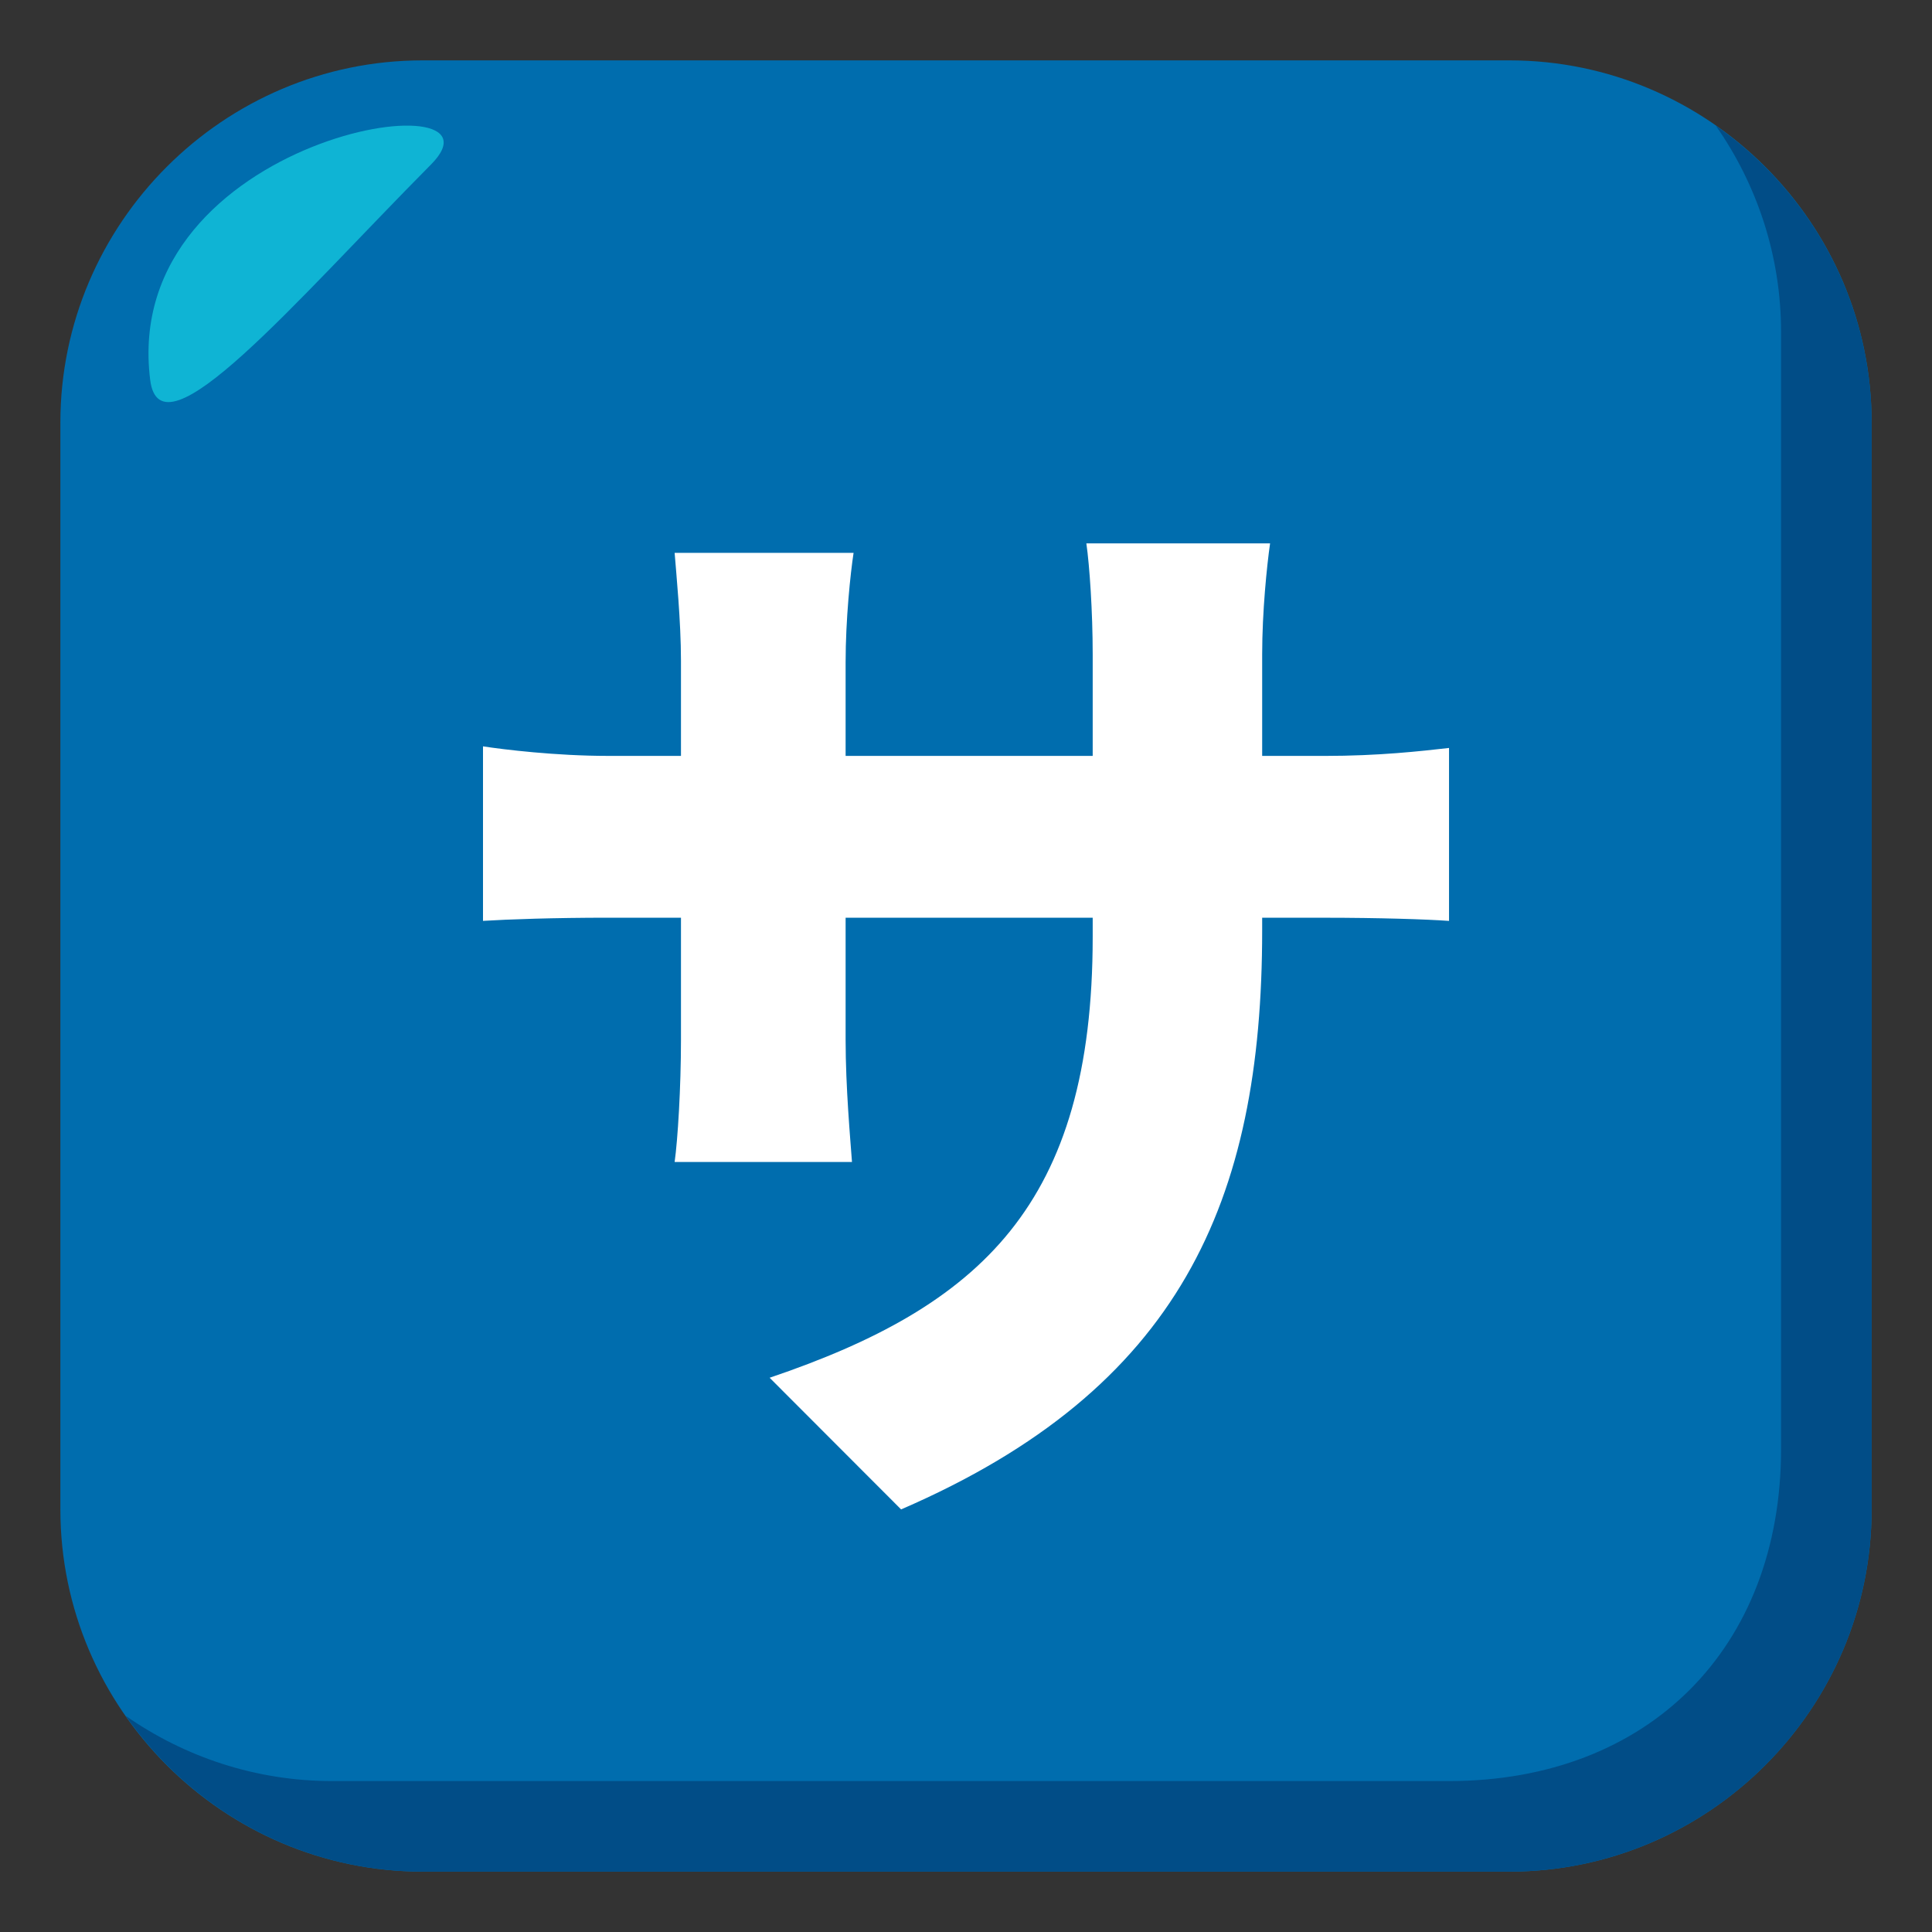 <?xml version="1.0" encoding="utf-8"?>
<!-- Generator: Adobe Illustrator 15.0.0, SVG Export Plug-In . SVG Version: 6.00 Build 0)  -->
<!DOCTYPE svg PUBLIC "-//W3C//DTD SVG 1.1//EN" "http://www.w3.org/Graphics/SVG/1.1/DTD/svg11.dtd">
<svg version="1.1" id="Layer_1" xmlns="http://www.w3.org/2000/svg" xmlns:xlink="http://www.w3.org/1999/xlink" x="0px" y="0px"
	 width="64px" height="64px" viewBox="0 0 64 64" enable-background="new 0 0 64 64" xml:space="preserve">
<rect x="0" y="0" width="64" height="64" fill="#333333" stroke="none"/>
<path fill="#006DAE" d="M62,50c0,6.6-5.4,12-12,12H14C7.4,62,2,56.6,2,50V14C2,7.399,7.4,2,14,2h36c6.6,0,12,5.399,12,12V50z"/>
<path fill="#014D87" d="M56.838,4.162C58.197,6.105,59,8.462,59,11v37c0,6.6-4.398,11-11,11H11c-2.537,0-4.894-0.805-6.838-2.162
	C6.336,59.949,9.938,62,14,62h36c6.602,0,12-5.4,12-12V14C62,9.938,59.951,6.336,56.838,4.162z"/>
<path fill-rule="evenodd" clip-rule="evenodd" fill="#0FB4D4" d="M4.975,12.585c0.339,2.703,4.793-2.587,9.303-7.136
	C17.188,2.524,3.957,4.45,4.975,12.585z"/>
<path fill="#FFFFFF" d="M20.144,30.4c-1.783,0-3.306,0.053-4.144,0.105v-5.781c0.682,0.105,2.412,0.316,4.144,0.316h2.414v-3.154
	c0-1.313-0.157-2.889-0.21-3.572h5.928c-0.105,0.684-0.264,2.207-0.264,3.627v3.1h8.185v-3.363c0-1.42-0.104-2.943-0.21-3.678h6.086
	c-0.105,0.734-0.262,2.258-0.262,3.678v3.363h2.046c1.835,0,3.198-0.158,4.144-0.264v5.729c-0.734-0.053-2.309-0.105-4.144-0.105
	h-2.046v0.42c0,8.986-2.729,15.186-11.961,19.18l-4.355-4.361c6.979-2.365,10.702-5.727,10.702-14.607V30.4h-8.185v4.047
	c0,1.576,0.158,3.309,0.211,4.045h-5.875c0.104-0.736,0.21-2.469,0.21-4.045V30.4H20.144z"/>
</svg>
